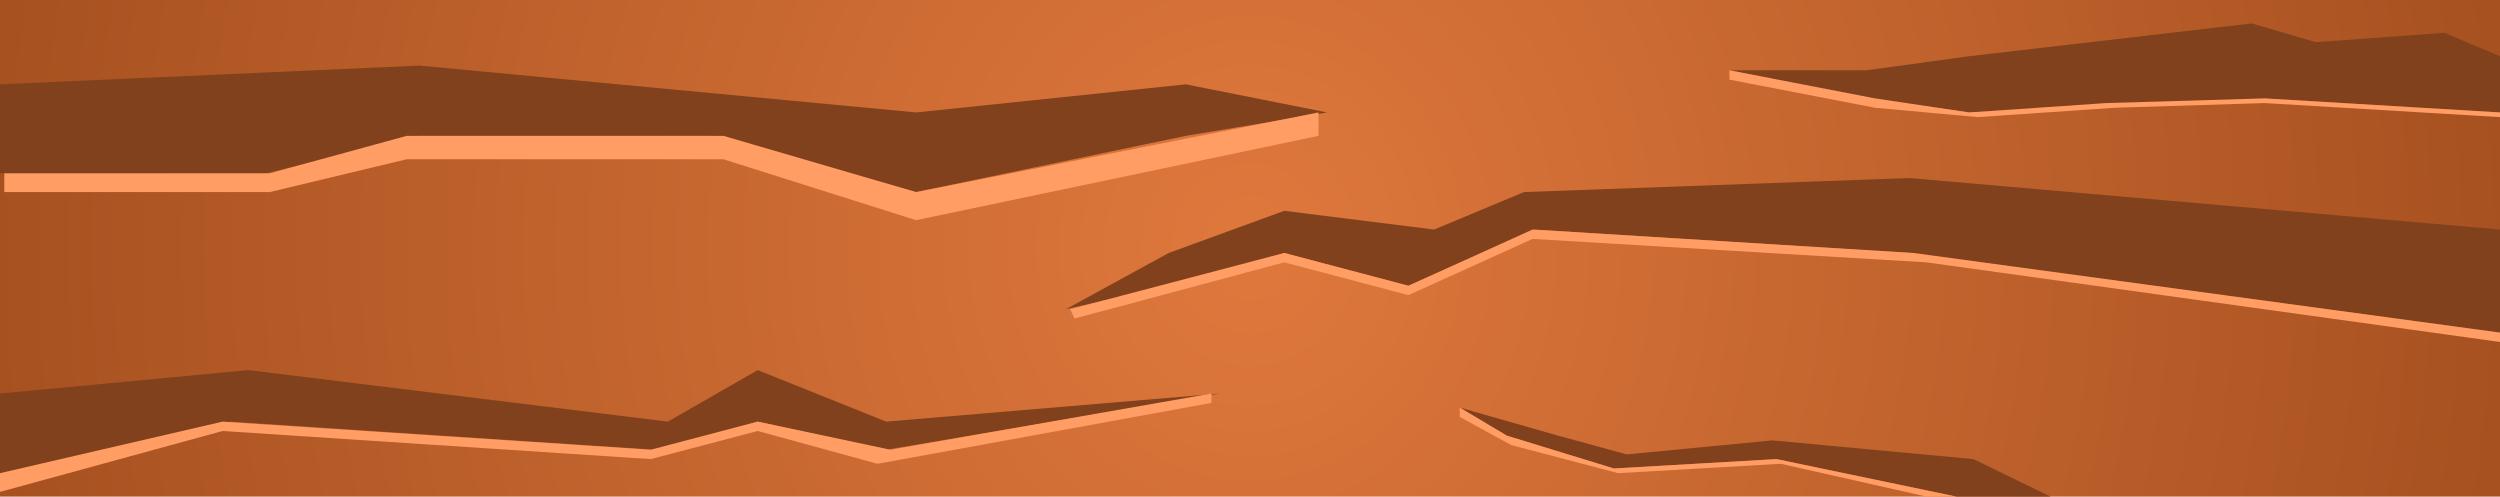 <svg width="292" height="58" viewBox="0 0 292 58" fill="none" xmlns="http://www.w3.org/2000/svg">
<rect width="292" height="58" fill="url(#paint0_radial_31_8)"/>
<path d="M207.5 53.623L228.5 58H239.5L230.5 53.623L207 51.434L190 53.075L182 50.887L170.5 47.604L176 50.887L188.5 54.717L207.5 53.623Z" fill="#82411D"/>
<path d="M49 7.66L0 9.849V20.245H31L49 15.868H83L107 22.434L138.5 15.868L155 13.132L138.5 9.849L107 13.132L49 7.66Z" fill="#82411D"/>
<path d="M31.5 20.245H0.5V22.434H31.5L47.5 18.604H84.5L107 25.717L154 15.868V13.132L107 22.434L84.5 15.868H47.5L31.5 20.245Z" fill="#FF9D64"/>
<path d="M29 43.226L0 45.962V55.811L27 49.245L76.5 52.528L88.5 49.245L103.5 52.528L142.5 45.962L103.5 49.245L88.5 43.226L78 49.245L29 43.226Z" fill="#82411D"/>
<path d="M26 49.245L0 55.264V57.453L26 50.34L76 53.623L88.5 50.34L102.5 54.17L141.5 47.057V45.962L104 52.528L88.5 49.245L76 52.528L26 49.245Z" fill="#FF9D64"/>
<path d="M223 20.792L292 26.811V38.849L223 29.547L179.243 26.811L164.5 33.377L150 29.547L136.5 33.377L124.5 36.113L136.5 29.547L150 24.623L167.5 26.811L178 22.434L223 20.792Z" fill="#82411D"/>
<path d="M223.5 29.547L292 38.849V39.943L225 30.642L179 27.906L164.5 34.472L150 30.642L125.5 37.208L125 36.113L150 29.547L164.5 33.377L179 26.811L223.5 29.547Z" fill="#FF9D64"/>
<path d="M292 13.132V6.566L285.5 3.83L270.5 4.925L263 2.736L230 6.566L218 8.208H202L218 11.491L230 13.132L264.5 11.491L292 13.132Z" fill="#82411D"/>
<path d="M264.5 11.491L292 13.132V13.679L264.5 12.038L247 12.585L231 13.679L219 12.585L202 9.302V8.208L219 11.491L230 13.132L246 12.038L264.5 11.491Z" fill="#FF9D64"/>
<path d="M207.5 53.623L228.5 58H225L208 54.17L189 55.264L176.5 51.981L170.5 48.698V47.604L176 50.887L188.5 54.717L207.5 53.623Z" fill="#FF9D64"/>
<defs>
<radialGradient id="paint0_radial_31_8" cx="0" cy="0" r="1" gradientUnits="userSpaceOnUse" gradientTransform="translate(146 29) scale(146 159.774)">
<stop stop-color="#DF783D"/>
<stop offset="1" stop-color="#A75120"/>
</radialGradient>
</defs>
</svg>
